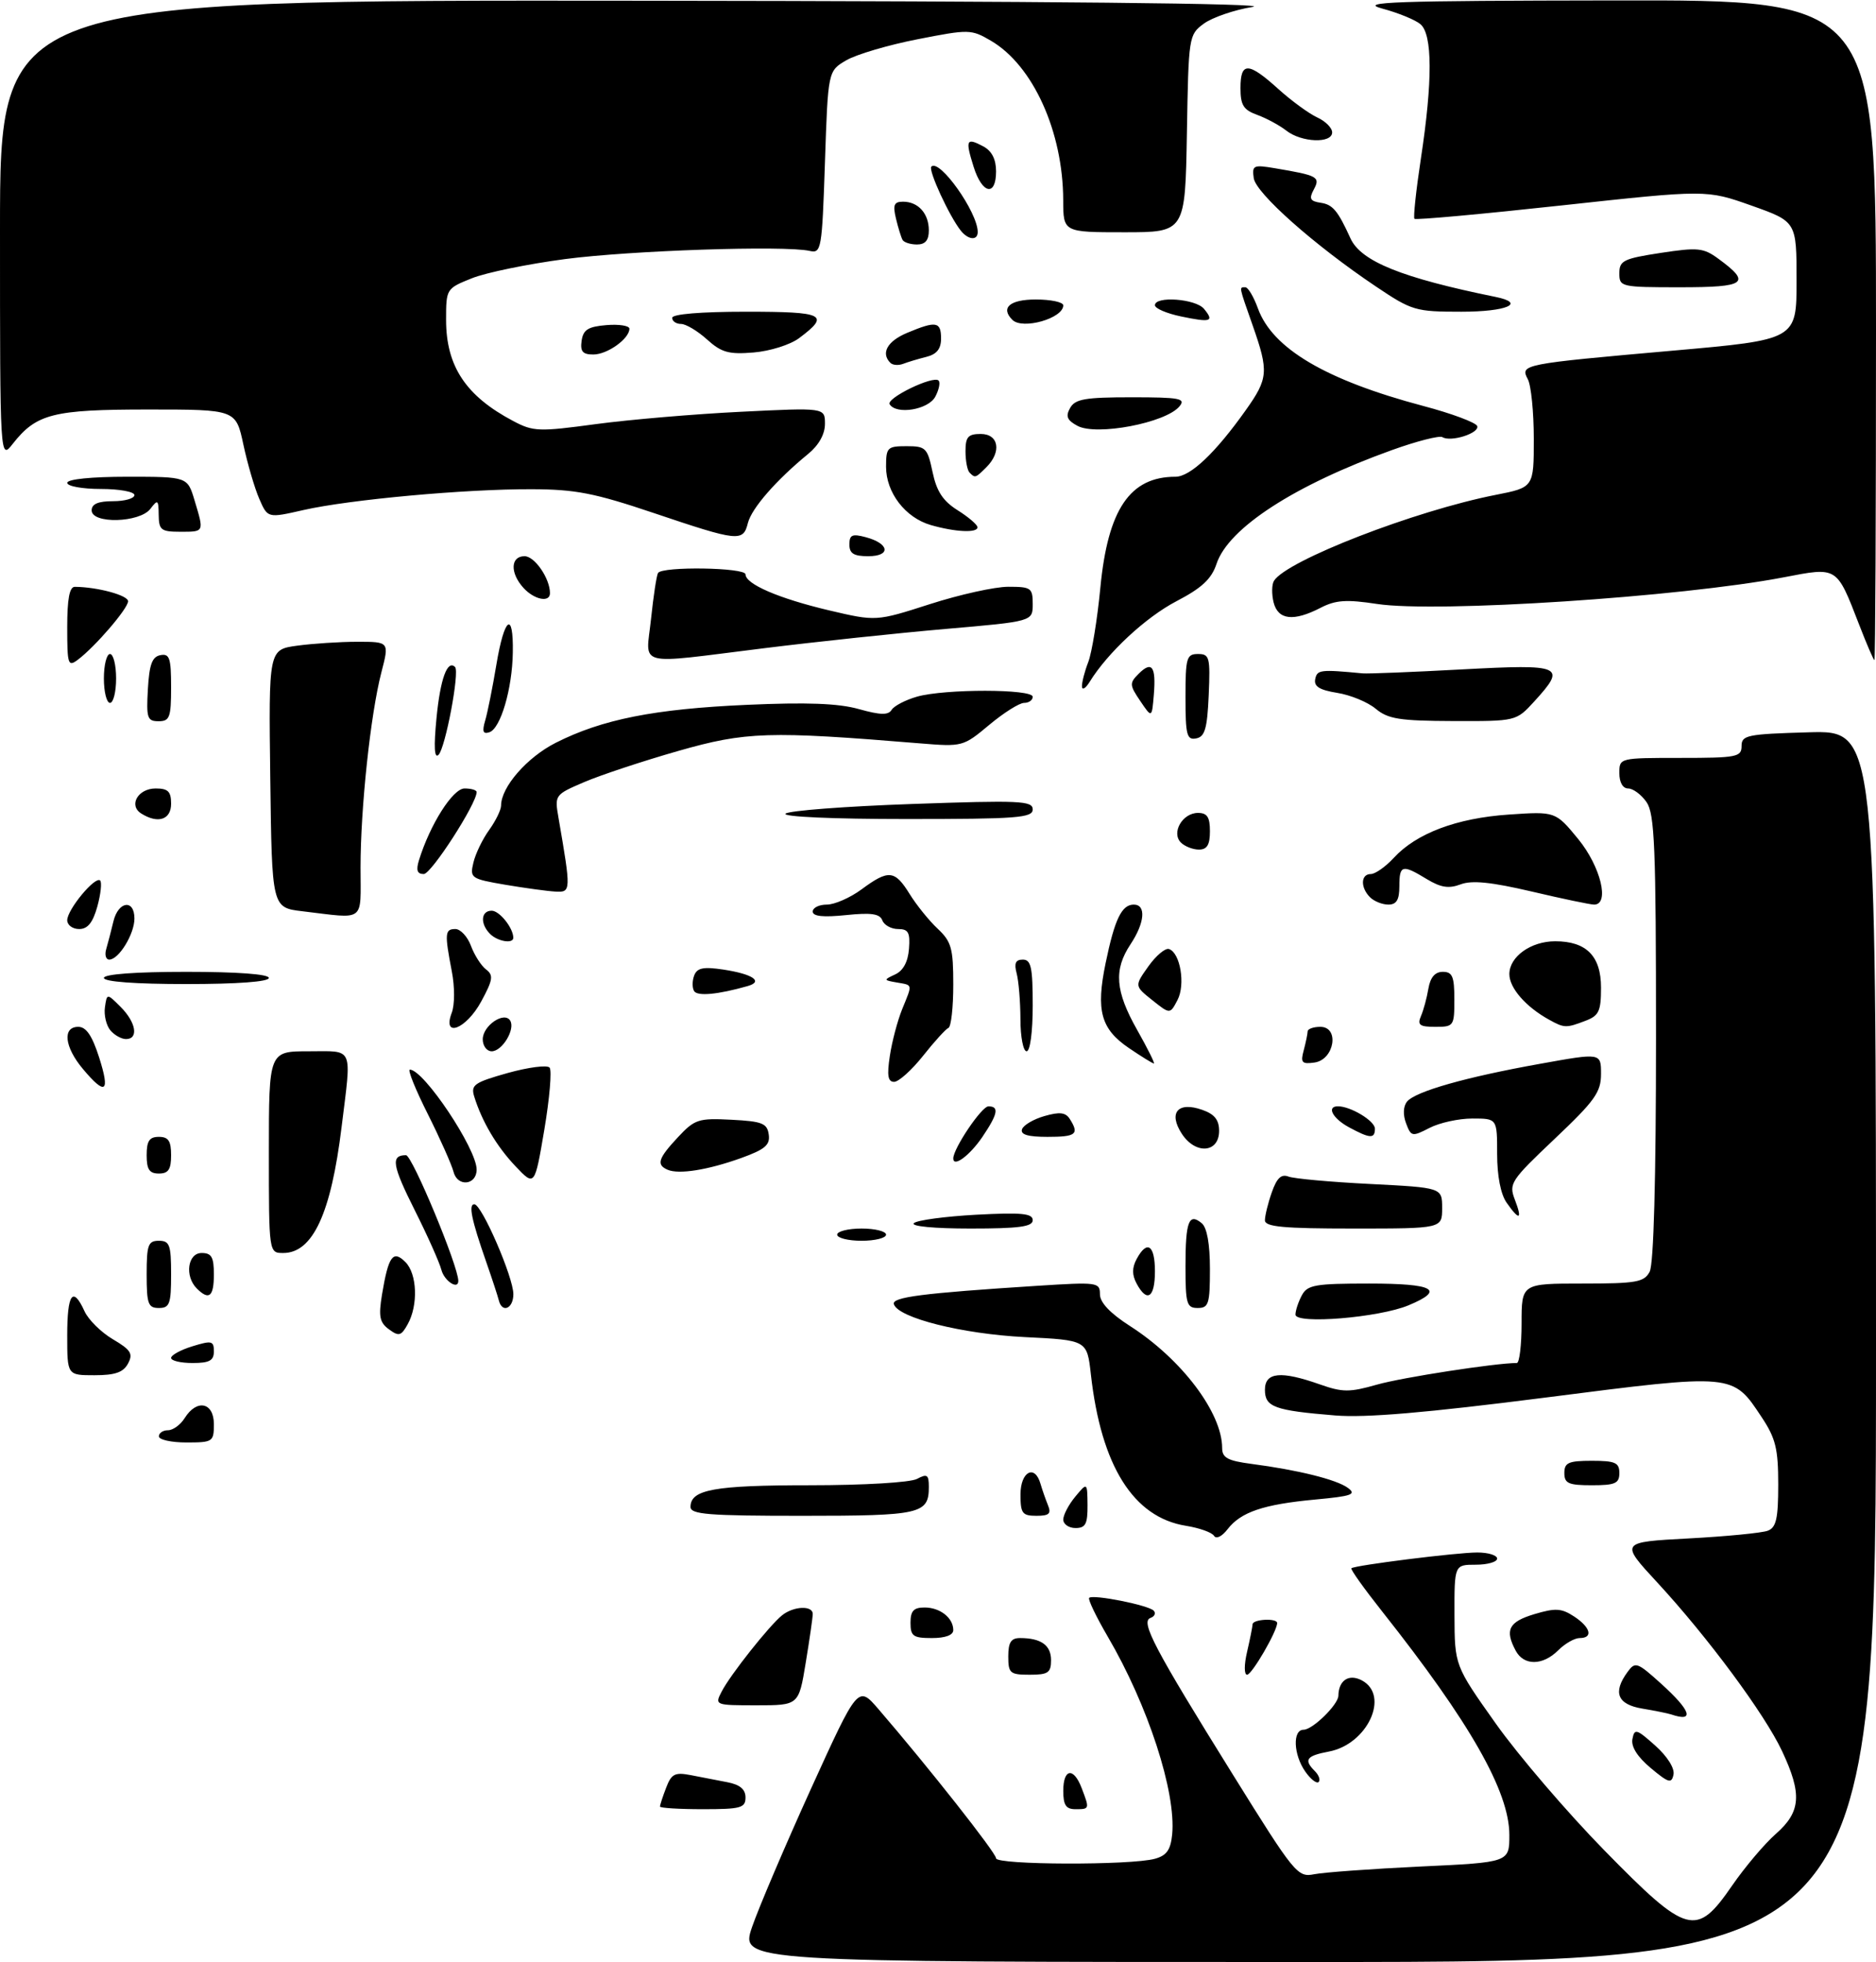 <?xml version="1.0" encoding="UTF-8" standalone="no"?>
<!DOCTYPE svg PUBLIC "-//W3C//DTD SVG 1.1//EN" "http://www.w3.org/Graphics/SVG/1.1/DTD/svg11.dtd" >
<svg xmlns="http://www.w3.org/2000/svg" xmlns:xlink="http://www.w3.org/1999/xlink" version="1.1" viewBox="0 0 307 321">
 <g >
 <path fill="currentColor"
d=" M 123.08 315.25 C 124.17 312.09 128.51 301.91 132.73 292.62 C 140.41 275.75 140.41 275.75 143.75 279.62 C 151.92 289.10 163.00 303.15 163.00 304.03 C 163.00 305.13 185.06 305.20 189.00 304.11 C 190.92 303.58 191.57 302.65 191.82 300.14 C 192.49 293.21 187.86 278.99 181.26 267.73 C 179.37 264.49 178.01 261.66 178.24 261.42 C 178.86 260.81 187.96 262.62 188.80 263.52 C 189.18 263.93 188.95 264.47 188.27 264.71 C 186.60 265.31 188.88 269.65 201.76 290.35 C 211.87 306.61 212.34 307.18 215.06 306.64 C 216.62 306.33 224.44 305.76 232.44 305.38 C 247.00 304.70 247.00 304.70 247.00 300.22 C 247.00 293.11 240.55 281.79 226.21 263.68 C 223.24 259.93 220.96 256.74 221.15 256.58 C 221.77 256.08 238.41 254.00 241.75 254.00 C 243.54 254.00 245.00 254.45 245.00 255.00 C 245.00 255.55 243.43 256.00 241.50 256.00 C 238.00 256.00 238.00 256.00 238.02 264.25 C 238.05 272.50 238.05 272.50 244.77 281.98 C 248.47 287.20 256.47 296.53 262.54 302.73 C 276.15 316.62 277.59 317.01 283.46 308.49 C 285.55 305.46 288.77 301.65 290.63 300.02 C 294.71 296.43 294.93 293.52 291.63 286.50 C 288.79 280.44 279.48 267.86 271.20 258.90 C 265.10 252.30 265.10 252.30 276.34 251.70 C 282.53 251.37 288.36 250.80 289.29 250.44 C 290.67 249.91 291.00 248.47 291.00 242.87 C 291.00 237.05 290.58 235.32 288.32 231.91 C 283.52 224.66 283.90 224.69 252.94 228.65 C 233.33 231.15 223.50 231.99 218.50 231.58 C 208.55 230.77 207.00 230.20 207.00 227.38 C 207.00 224.50 209.60 224.24 215.99 226.50 C 219.72 227.81 220.83 227.82 225.36 226.53 C 229.48 225.36 244.74 223.00 248.22 223.00 C 248.65 223.00 249.00 220.07 249.00 216.50 C 249.00 210.00 249.00 210.00 258.96 210.00 C 267.79 210.00 269.05 209.78 269.96 208.07 C 270.62 206.83 271.00 192.93 271.00 169.79 C 271.00 138.51 270.78 133.14 269.44 131.22 C 268.59 130.00 267.24 129.00 266.44 129.00 C 265.57 129.00 265.00 128.01 265.00 126.50 C 265.00 124.00 265.00 124.00 275.00 124.00 C 284.23 124.00 285.00 123.85 285.00 122.06 C 285.00 120.28 285.89 120.10 296.00 119.81 C 307.00 119.50 307.00 119.50 307.00 220.25 C 307.00 321.00 307.00 321.00 214.05 321.00 C 121.11 321.00 121.11 321.00 123.08 315.25 Z  M 108.00 295.57 C 108.00 295.33 108.45 293.94 109.01 292.49 C 109.87 290.22 110.44 289.93 113.01 290.42 C 114.65 290.74 117.35 291.26 119.00 291.58 C 121.09 291.98 122.00 292.74 122.00 294.08 C 122.00 295.79 121.24 296.00 115.00 296.00 C 111.15 296.00 108.00 295.80 108.00 295.57 Z  M 174.00 293.00 C 174.00 289.33 175.70 289.08 177.02 292.57 C 178.32 295.97 178.31 296.00 176.00 296.00 C 174.44 296.00 174.00 295.33 174.00 293.00 Z  M 213.60 289.84 C 211.66 287.07 211.50 283.00 213.33 283.00 C 214.80 283.00 218.99 278.90 219.02 277.44 C 219.06 274.90 220.75 273.80 222.87 274.93 C 227.49 277.40 223.77 285.39 217.46 286.57 C 213.76 287.27 213.31 287.91 215.18 289.78 C 215.83 290.43 216.11 291.23 215.79 291.55 C 215.47 291.87 214.48 291.10 213.60 289.84 Z  M 270.13 289.26 C 267.95 287.43 266.90 285.77 267.14 284.52 C 267.48 282.76 267.81 282.86 270.87 285.59 C 272.85 287.36 274.08 289.31 273.86 290.34 C 273.55 291.85 273.06 291.71 270.13 289.26 Z  M 273.50 280.50 C 272.95 280.32 270.81 279.88 268.75 279.54 C 264.68 278.86 263.89 276.90 266.34 273.55 C 267.60 271.82 267.92 271.93 271.84 275.47 C 276.73 279.89 277.36 281.81 273.50 280.50 Z  M 118.10 276.75 C 119.53 273.98 125.91 265.94 127.98 264.28 C 129.86 262.77 133.00 262.63 133.00 264.06 C 133.00 264.64 132.48 268.24 131.85 272.06 C 130.71 279.00 130.71 279.00 123.82 279.00 C 117.00 279.00 116.94 278.98 118.10 276.75 Z  M 165.00 271.00 C 165.00 268.71 165.45 268.00 166.92 268.00 C 170.35 268.00 172.00 269.17 172.00 271.61 C 172.00 273.68 171.52 274.00 168.50 274.00 C 165.28 274.00 165.00 273.76 165.00 271.00 Z  M 204.08 270.25 C 204.56 268.19 204.96 266.16 204.98 265.75 C 205.00 264.91 209.00 264.70 209.00 265.54 C 209.00 266.88 204.87 274.00 204.08 274.00 C 203.59 274.00 203.58 272.39 204.08 270.25 Z  M 248.04 270.07 C 246.22 266.67 246.89 265.35 251.08 264.09 C 254.54 263.06 255.52 263.11 257.58 264.46 C 260.30 266.24 260.76 268.00 258.50 268.00 C 257.68 268.00 256.10 268.90 255.00 270.00 C 252.47 272.53 249.37 272.56 248.04 270.07 Z  M 149.00 265.50 C 149.00 263.56 149.51 263.00 151.30 263.00 C 153.84 263.00 156.00 264.70 156.00 266.70 C 156.00 267.52 154.71 268.00 152.50 268.00 C 149.43 268.00 149.00 267.69 149.00 265.50 Z  M 198.67 251.27 C 198.32 250.71 196.25 249.98 194.06 249.63 C 185.48 248.25 180.20 239.85 178.52 224.88 C 177.89 219.26 177.89 219.26 167.69 218.76 C 157.49 218.25 146.99 215.62 146.28 213.38 C 145.91 212.22 150.86 211.58 169.75 210.37 C 179.61 209.74 180.00 209.79 180.00 211.75 C 180.00 213.10 181.67 214.87 184.95 216.97 C 193.38 222.38 200.00 231.15 200.00 236.91 C 200.00 238.50 200.90 238.99 204.75 239.50 C 212.36 240.49 218.70 242.06 220.56 243.42 C 222.04 244.50 221.24 244.78 215.21 245.34 C 206.75 246.13 203.06 247.38 200.89 250.19 C 199.97 251.39 199.02 251.85 198.67 251.27 Z  M 174.00 248.61 C 174.00 247.85 174.89 246.16 175.97 244.86 C 177.93 242.50 177.93 242.50 177.97 246.25 C 177.99 249.34 177.65 250.00 176.00 250.00 C 174.90 250.00 174.00 249.37 174.00 248.61 Z  M 113.00 246.54 C 113.00 243.70 116.89 243.00 132.50 243.00 C 141.36 243.00 148.97 242.55 150.07 241.96 C 151.72 241.08 152.00 241.27 152.00 243.26 C 152.00 247.70 150.70 248.00 131.30 248.00 C 115.90 248.00 113.00 247.77 113.00 246.54 Z  M 167.00 244.50 C 167.00 240.77 169.34 239.51 170.27 242.75 C 170.55 243.71 171.10 245.29 171.49 246.25 C 172.07 247.65 171.70 248.00 169.61 248.00 C 167.29 248.00 167.00 247.60 167.00 244.50 Z  M 256.00 241.00 C 256.00 239.30 256.67 239.00 260.50 239.00 C 264.33 239.00 265.00 239.30 265.00 241.00 C 265.00 242.70 264.33 243.00 260.50 243.00 C 256.67 243.00 256.00 242.70 256.00 241.00 Z  M 26.00 235.00 C 26.00 234.45 26.67 234.00 27.49 234.00 C 28.31 234.00 29.55 233.10 30.23 232.00 C 32.21 228.84 35.00 229.43 35.00 233.00 C 35.00 235.89 34.83 236.00 30.50 236.00 C 28.02 236.00 26.00 235.55 26.00 235.00 Z  M 11.00 218.50 C 11.00 211.64 11.92 210.34 13.83 214.53 C 14.46 215.92 16.56 217.99 18.48 219.12 C 21.43 220.86 21.81 221.48 20.95 223.09 C 20.18 224.53 18.84 225.00 15.46 225.00 C 11.00 225.00 11.00 225.00 11.00 218.50 Z  M 28.00 222.17 C 28.00 221.71 29.57 220.85 31.50 220.26 C 34.65 219.29 35.00 219.38 35.00 221.09 C 35.00 222.61 34.28 223.00 31.50 223.00 C 29.57 223.00 28.00 222.63 28.00 222.17 Z  M 63.65 217.49 C 62.12 216.37 61.93 215.38 62.51 211.82 C 63.56 205.50 64.31 204.45 66.34 206.48 C 68.27 208.41 68.46 213.55 66.71 216.67 C 65.65 218.58 65.27 218.68 63.65 217.49 Z  M 212.00 215.08 C 212.00 214.41 212.47 213.00 213.04 211.93 C 213.95 210.22 215.21 210.00 224.04 210.00 C 234.70 210.00 236.57 211.03 230.50 213.56 C 225.67 215.58 212.00 216.70 212.00 215.08 Z  M 24.00 208.50 C 24.00 203.67 24.24 203.00 26.00 203.00 C 27.76 203.00 28.00 203.67 28.00 208.50 C 28.00 213.33 27.76 214.00 26.00 214.00 C 24.24 214.00 24.00 213.33 24.00 208.50 Z  M 81.63 212.75 C 81.46 212.06 80.54 209.25 79.58 206.50 C 77.14 199.51 76.63 197.00 77.63 197.03 C 78.85 197.06 84.03 209.02 84.01 211.75 C 84.00 214.12 82.16 214.89 81.63 212.75 Z  M 194.00 207.17 C 194.00 199.83 194.55 198.38 196.66 200.13 C 197.52 200.85 198.00 203.51 198.00 207.62 C 198.00 213.33 197.79 214.00 196.00 214.00 C 194.20 214.00 194.00 213.33 194.00 207.17 Z  M 32.20 210.80 C 30.19 208.79 30.71 205.00 33.00 205.00 C 34.62 205.00 35.00 205.67 35.00 208.50 C 35.00 212.16 34.21 212.81 32.20 210.80 Z  M 186.00 210.00 C 185.24 208.58 185.24 207.42 186.00 206.00 C 187.71 202.81 189.00 203.67 189.00 208.00 C 189.00 212.33 187.71 213.19 186.00 210.00 Z  M 72.23 207.75 C 71.90 206.51 69.95 202.14 67.89 198.04 C 64.17 190.63 63.91 189.00 66.44 189.00 C 67.45 189.00 75.00 207.14 75.00 209.57 C 75.00 211.09 72.70 209.58 72.23 207.75 Z  M 44.00 188.50 C 44.00 172.00 44.00 172.00 50.50 172.00 C 57.99 172.00 57.55 170.98 55.90 184.39 C 54.17 198.55 51.18 205.00 46.35 205.00 C 44.00 205.00 44.00 205.00 44.00 188.50 Z  M 137.00 202.00 C 137.00 201.45 138.80 201.00 141.00 201.00 C 143.20 201.00 145.00 201.45 145.00 202.00 C 145.00 202.55 143.20 203.00 141.00 203.00 C 138.80 203.00 137.00 202.55 137.00 202.00 Z  M 149.55 200.12 C 150.07 199.63 154.66 199.02 159.75 198.74 C 167.17 198.35 169.00 198.52 169.00 199.63 C 169.00 200.70 166.79 201.00 158.80 201.00 C 152.86 201.00 149.00 200.63 149.55 200.12 Z  M 207.00 199.65 C 207.00 198.91 207.50 196.85 208.12 195.09 C 208.94 192.74 209.67 192.04 210.86 192.50 C 211.75 192.84 217.78 193.39 224.24 193.71 C 236.00 194.31 236.00 194.31 236.00 197.65 C 236.00 201.00 236.00 201.00 221.50 201.00 C 209.99 201.00 207.00 200.72 207.00 199.65 Z  M 246.56 196.78 C 245.58 195.39 245.00 192.39 245.00 188.78 C 245.00 183.00 245.00 183.00 240.95 183.00 C 238.72 183.00 235.56 183.69 233.93 184.54 C 231.09 186.00 230.92 185.97 230.10 183.79 C 229.57 182.39 229.63 181.01 230.25 180.24 C 231.59 178.58 239.82 176.23 252.07 174.04 C 262.00 172.25 262.00 172.25 262.00 175.70 C 262.00 178.69 261.01 180.08 254.42 186.32 C 247.23 193.13 246.89 193.64 247.89 196.25 C 249.17 199.58 248.66 199.78 246.56 196.78 Z  M 74.23 191.75 C 73.90 190.51 72.00 186.24 70.00 182.25 C 67.99 178.26 66.68 175.00 67.07 175.00 C 69.35 175.00 78.00 187.95 78.00 191.35 C 78.00 193.91 74.88 194.24 74.23 191.75 Z  M 84.36 190.81 C 81.26 187.54 78.87 183.49 77.60 179.39 C 77.02 177.50 77.62 177.09 83.09 175.55 C 86.47 174.61 89.55 174.21 89.94 174.67 C 90.33 175.12 89.94 179.69 89.08 184.81 C 87.50 194.12 87.50 194.12 84.36 190.81 Z  M 24.00 189.00 C 24.00 186.67 24.44 186.00 26.00 186.00 C 27.56 186.00 28.00 186.67 28.00 189.00 C 28.00 191.33 27.56 192.00 26.00 192.00 C 24.44 192.00 24.00 191.33 24.00 189.00 Z  M 109.25 191.38 C 107.37 190.56 107.70 189.53 110.95 186.05 C 113.69 183.12 114.30 182.92 119.70 183.20 C 124.73 183.46 125.54 183.78 125.80 185.61 C 126.05 187.33 125.20 188.05 121.30 189.46 C 115.85 191.42 111.09 192.18 109.25 191.38 Z  M 156.00 189.53 C 156.00 187.90 160.64 181.01 161.75 181.01 C 163.55 181.00 163.30 182.26 160.75 186.03 C 158.68 189.07 156.00 191.05 156.00 189.53 Z  M 193.41 185.51 C 191.15 182.05 192.75 180.17 196.74 181.58 C 198.75 182.28 199.50 183.22 199.50 185.02 C 199.50 188.63 195.66 188.94 193.41 185.51 Z  M 167.25 184.76 C 167.47 184.09 169.12 183.11 170.91 182.60 C 173.41 181.88 174.38 181.99 175.07 183.08 C 176.65 185.57 176.10 186.00 171.42 186.00 C 168.22 186.00 166.96 185.63 167.25 184.76 Z  M 220.75 184.43 C 218.07 182.98 217.04 181.00 218.95 181.00 C 221.04 181.00 225.00 183.40 225.00 184.66 C 225.00 186.34 224.20 186.30 220.75 184.43 Z  M 13.59 174.92 C 10.55 171.31 10.17 168.00 12.81 168.00 C 14.10 168.00 15.08 169.43 16.22 173.00 C 18.05 178.74 17.28 179.31 13.59 174.92 Z  M 145.62 172.75 C 145.97 170.41 146.88 166.98 147.63 165.13 C 149.35 160.90 149.41 161.21 146.75 160.74 C 144.57 160.36 144.56 160.32 146.50 159.42 C 147.80 158.82 148.59 157.36 148.75 155.25 C 148.96 152.56 148.65 152.00 146.97 152.00 C 145.85 152.00 144.69 151.36 144.39 150.58 C 143.98 149.49 142.57 149.29 138.42 149.72 C 134.70 150.10 133.00 149.92 133.00 149.14 C 133.00 148.51 134.04 148.00 135.31 148.00 C 136.57 148.00 139.14 146.88 141.00 145.50 C 145.41 142.24 146.43 142.34 148.86 146.27 C 149.97 148.06 152.03 150.62 153.44 151.94 C 155.70 154.06 156.00 155.15 156.00 161.09 C 156.00 164.80 155.65 167.98 155.21 168.17 C 154.78 168.35 152.90 170.41 151.05 172.75 C 149.19 175.09 147.06 177.00 146.32 177.00 C 145.30 177.00 145.13 175.96 145.62 172.75 Z  M 184.74 171.47 C 180.15 168.35 179.32 165.34 180.93 157.57 C 182.41 150.39 183.56 148.00 185.54 148.00 C 187.59 148.00 187.35 150.96 185.00 154.50 C 182.23 158.68 182.50 162.15 186.10 168.52 C 187.80 171.53 189.03 174.00 188.83 174.00 C 188.63 174.00 186.79 172.86 184.74 171.47 Z  M 213.35 171.84 C 213.69 170.55 213.98 169.16 213.99 168.75 C 213.99 168.34 214.93 168.00 216.07 168.00 C 219.25 168.00 218.37 173.38 215.11 173.84 C 213.04 174.13 212.80 173.86 213.35 171.84 Z  M 79.00 170.04 C 79.00 167.80 82.52 165.41 83.49 166.98 C 84.36 168.39 82.19 172.00 80.46 172.00 C 79.66 172.00 79.00 171.12 79.00 170.04 Z  M 166.99 166.75 C 166.98 163.86 166.70 160.49 166.37 159.25 C 165.93 157.60 166.19 157.00 167.38 157.00 C 168.73 157.00 169.00 158.26 169.00 164.50 C 169.00 168.83 168.58 172.00 168.00 172.00 C 167.45 172.00 166.99 169.64 166.99 166.75 Z  M 18.05 168.56 C 17.39 167.76 16.99 166.07 17.17 164.81 C 17.50 162.50 17.50 162.50 19.75 164.75 C 22.27 167.27 22.72 170.00 20.62 170.00 C 19.86 170.00 18.71 169.35 18.05 168.56 Z  M 73.93 165.69 C 74.42 164.39 74.43 161.46 73.94 158.94 C 72.74 152.71 72.80 152.00 74.52 152.00 C 75.36 152.00 76.51 153.24 77.07 154.75 C 77.63 156.26 78.74 158.00 79.54 158.61 C 80.79 159.56 80.67 160.30 78.75 163.85 C 76.28 168.40 72.32 169.91 73.93 165.69 Z  M 232.53 166.25 C 232.95 165.29 233.50 163.26 233.75 161.75 C 234.07 159.89 234.84 159.00 236.11 159.00 C 237.68 159.00 238.00 159.76 238.00 163.50 C 238.00 167.87 237.91 168.00 234.89 168.00 C 232.32 168.00 231.91 167.70 232.53 166.25 Z  M 253.50 166.83 C 249.69 164.73 247.00 161.64 247.00 159.38 C 247.00 156.52 250.52 154.00 254.50 154.00 C 259.60 154.00 262.00 156.42 262.00 161.58 C 262.00 165.46 261.66 166.18 259.43 167.02 C 256.29 168.22 255.99 168.21 253.50 166.83 Z  M 188.56 163.63 C 185.65 161.31 185.65 161.31 187.93 158.10 C 189.18 156.34 190.70 155.07 191.30 155.27 C 193.15 155.88 194.02 161.09 192.69 163.62 C 191.47 165.95 191.47 165.95 188.56 163.63 Z  M 113.59 162.15 C 113.26 161.62 113.27 160.47 113.60 159.60 C 114.08 158.35 115.10 158.14 118.36 158.63 C 123.18 159.36 124.99 160.58 122.35 161.33 C 117.45 162.72 114.14 163.03 113.59 162.15 Z  M 17.00 160.00 C 17.00 159.38 22.17 159.00 30.50 159.00 C 38.83 159.00 44.00 159.38 44.00 160.00 C 44.00 160.62 38.83 161.00 30.50 161.00 C 22.17 161.00 17.00 160.62 17.00 160.00 Z  M 17.39 155.25 C 17.67 154.29 18.20 152.26 18.56 150.75 C 19.35 147.43 22.00 147.06 22.00 150.28 C 22.00 152.82 19.44 157.00 17.88 157.00 C 17.32 157.00 17.10 156.21 17.39 155.25 Z  M 80.20 152.80 C 78.54 151.14 78.69 149.00 80.46 149.00 C 81.74 149.00 84.00 151.83 84.00 153.43 C 84.00 154.46 81.43 154.03 80.20 152.80 Z  M 11.00 150.56 C 11.00 148.81 15.60 143.27 16.39 144.06 C 16.69 144.36 16.49 146.27 15.93 148.31 C 15.19 150.96 14.35 152.00 12.95 152.00 C 11.88 152.00 11.00 151.35 11.00 150.56 Z  M 49.50 149.09 C 44.50 148.50 44.50 148.50 44.23 127.39 C 43.96 106.28 43.96 106.28 48.62 105.64 C 51.18 105.29 55.63 105.00 58.49 105.00 C 63.71 105.00 63.71 105.00 62.41 110.01 C 60.64 116.83 59.00 132.20 59.00 141.96 C 59.00 151.03 59.93 150.33 49.50 149.09 Z  M 224.20 146.80 C 222.60 145.20 222.67 143.00 224.33 143.00 C 225.05 143.00 226.74 141.81 228.08 140.36 C 231.78 136.34 238.37 133.85 246.90 133.27 C 254.55 132.75 254.55 132.75 258.28 137.29 C 261.95 141.78 263.46 148.00 260.87 148.00 C 260.25 148.00 255.65 147.04 250.65 145.86 C 244.02 144.31 240.87 143.99 239.02 144.69 C 237.08 145.42 235.78 145.21 233.49 143.83 C 229.47 141.38 229.00 141.50 229.00 145.00 C 229.00 147.22 228.53 148.00 227.20 148.00 C 226.21 148.00 224.86 147.46 224.20 146.80 Z  M 82.67 144.75 C 77.06 143.79 76.87 143.65 77.47 141.13 C 77.81 139.68 78.97 137.28 80.05 135.79 C 81.12 134.30 82.00 132.50 82.00 131.79 C 82.01 128.76 86.24 123.91 90.94 121.53 C 98.53 117.69 107.08 115.99 122.19 115.32 C 132.04 114.88 137.19 115.07 140.54 116.01 C 144.08 117.00 145.36 117.03 145.91 116.14 C 146.31 115.49 148.18 114.52 150.06 113.98 C 154.58 112.69 169.00 112.70 169.00 114.00 C 169.00 114.55 168.37 115.00 167.59 115.00 C 166.82 115.00 164.25 116.62 161.88 118.60 C 157.62 122.16 157.50 122.19 150.54 121.62 C 125.77 119.58 122.07 119.70 111.00 122.86 C 105.22 124.51 98.31 126.80 95.62 127.95 C 90.79 130.02 90.75 130.07 91.39 133.77 C 93.47 145.83 93.46 146.01 90.89 145.87 C 89.57 145.80 85.88 145.29 82.67 144.75 Z  M 68.56 140.75 C 70.38 134.87 74.11 129.00 76.02 129.00 C 77.11 129.00 78.00 129.26 78.00 129.59 C 78.00 131.49 70.58 143.00 69.35 143.00 C 68.27 143.00 68.06 142.38 68.56 140.75 Z  M 193.25 137.85 C 191.64 136.24 193.51 133.00 196.04 133.00 C 197.55 133.00 198.00 133.68 198.00 136.00 C 198.00 138.22 197.53 139.00 196.20 139.00 C 195.21 139.00 193.88 138.48 193.25 137.85 Z  M 23.10 133.09 C 21.00 131.75 22.59 129.00 25.47 129.00 C 27.50 129.00 28.00 129.49 28.00 131.50 C 28.00 134.12 25.84 134.82 23.10 133.09 Z  M 128.55 133.12 C 129.07 132.63 138.39 131.92 149.25 131.54 C 166.87 130.92 169.00 131.01 169.00 132.42 C 169.00 133.81 166.49 134.00 148.30 134.00 C 136.28 134.00 128.00 133.63 128.55 133.12 Z  M 71.43 117.50 C 72.05 111.08 73.21 107.88 74.47 109.13 C 75.24 109.91 72.89 122.38 71.76 123.50 C 71.08 124.17 70.97 122.21 71.43 117.50 Z  M 194.00 114.07 C 194.00 107.61 194.18 107.00 196.05 107.00 C 197.93 107.00 198.07 107.52 197.80 113.74 C 197.56 119.22 197.17 120.54 195.75 120.81 C 194.22 121.11 194.00 120.27 194.00 114.07 Z  M 79.40 117.88 C 79.79 116.57 80.61 112.46 81.23 108.75 C 82.53 100.94 84.04 99.83 83.92 106.75 C 83.83 112.70 81.92 119.19 80.09 119.80 C 79.04 120.15 78.87 119.68 79.40 117.88 Z  M 24.20 112.76 C 24.43 108.71 24.90 107.44 26.25 107.19 C 27.75 106.90 28.00 107.66 28.00 112.43 C 28.00 117.38 27.77 118.00 25.95 118.00 C 24.10 118.00 23.93 117.48 24.20 112.76 Z  M 225.13 115.96 C 223.83 114.87 220.99 113.70 218.83 113.36 C 215.93 112.89 214.99 112.31 215.23 111.11 C 215.54 109.57 216.06 109.51 223.00 110.17 C 223.82 110.25 231.14 109.96 239.25 109.52 C 255.78 108.64 256.41 108.92 251.06 114.78 C 248.11 118.00 248.11 118.00 237.81 117.97 C 229.04 117.94 227.15 117.64 225.13 115.96 Z  M 186.60 114.69 C 184.84 112.09 184.81 111.76 186.32 110.25 C 188.50 108.07 189.20 109.02 188.82 113.65 C 188.50 117.50 188.50 117.50 186.60 114.69 Z  M 17.00 111.00 C 17.00 108.80 17.45 107.00 18.00 107.00 C 18.55 107.00 19.00 108.80 19.00 111.00 C 19.00 113.20 18.55 115.00 18.00 115.00 C 17.45 115.00 17.00 113.20 17.00 111.00 Z  M 177.06 112.32 C 177.03 111.66 177.49 109.86 178.09 108.32 C 178.68 106.77 179.58 101.29 180.07 96.14 C 181.30 83.33 184.91 78.00 192.35 78.00 C 194.79 78.00 198.89 74.12 203.87 67.10 C 207.55 61.92 207.64 60.78 205.00 53.26 C 202.70 46.71 202.75 47.00 203.80 47.00 C 204.24 47.00 205.16 48.55 205.85 50.45 C 208.23 57.03 216.95 62.18 232.91 66.42 C 237.57 67.65 241.55 69.14 241.74 69.71 C 242.13 70.88 237.41 72.37 236.04 71.52 C 235.56 71.23 231.87 72.17 227.83 73.62 C 211.88 79.35 201.02 86.38 199.08 92.25 C 198.26 94.72 196.69 96.19 192.53 98.36 C 187.50 100.98 181.25 106.79 178.31 111.57 C 177.65 112.63 177.09 112.97 177.06 112.32 Z  M 11.00 102.62 C 11.00 97.99 11.37 96.00 12.25 96.01 C 15.98 96.04 21.00 97.41 20.96 98.38 C 20.92 99.59 15.59 105.79 12.75 107.93 C 11.13 109.15 11.00 108.76 11.00 102.62 Z  M 106.54 101.25 C 106.93 97.54 107.44 94.16 107.68 93.75 C 108.33 92.63 122.00 92.84 122.00 93.97 C 122.00 95.57 127.47 97.92 135.67 99.86 C 143.37 101.67 143.37 101.67 152.18 98.84 C 157.03 97.28 162.80 96.00 165.00 96.00 C 168.73 96.00 169.00 96.19 169.00 98.83 C 169.00 101.67 169.00 101.67 154.75 102.90 C 146.91 103.58 133.53 105.00 125.00 106.06 C 103.64 108.70 105.71 109.24 106.54 101.25 Z  M 304.23 102.17 C 300.52 92.61 300.75 92.75 291.87 94.46 C 275.05 97.68 235.08 100.30 225.33 98.81 C 220.33 98.05 218.58 98.17 216.13 99.43 C 211.69 101.73 209.15 101.44 208.42 98.56 C 208.09 97.21 208.11 95.63 208.48 95.03 C 210.53 91.71 231.55 83.56 244.75 80.97 C 251.00 79.74 251.00 79.74 251.00 71.80 C 251.00 67.44 250.56 63.04 250.02 62.04 C 248.73 59.62 249.09 59.55 273.75 57.37 C 294.00 55.58 294.00 55.58 294.00 45.92 C 294.00 36.26 294.00 36.26 286.63 33.64 C 279.26 31.03 279.26 31.03 255.56 33.61 C 242.52 35.03 231.68 36.02 231.47 35.80 C 231.26 35.59 231.73 31.16 232.52 25.96 C 234.46 13.23 234.43 5.60 232.44 3.95 C 231.59 3.24 228.78 2.09 226.19 1.40 C 222.20 0.32 227.91 0.12 264.25 0.07 C 307.00 0.00 307.00 0.00 307.00 54.00 C 307.00 83.70 306.89 108.00 306.74 108.00 C 306.60 108.00 305.47 105.38 304.23 102.17 Z  M 85.65 96.17 C 83.44 93.73 83.54 91.00 85.84 91.00 C 87.50 91.00 90.00 94.64 90.00 97.05 C 90.00 98.64 87.41 98.12 85.65 96.17 Z  M 139.00 89.09 C 139.00 87.50 139.46 87.30 141.68 87.89 C 145.57 88.93 145.84 91.00 142.08 91.00 C 139.71 91.00 139.00 90.56 139.00 89.09 Z  M 107.00 83.94 C 97.29 80.67 94.18 80.06 87.00 80.04 C 76.16 80.00 57.21 81.73 49.65 83.45 C 43.81 84.78 43.81 84.78 42.44 81.64 C 41.68 79.91 40.51 75.91 39.83 72.75 C 38.60 67.00 38.60 67.00 24.25 67.00 C 8.68 67.00 5.96 67.69 2.09 72.61 C 0.00 75.27 0.00 75.27 0.00 37.63 C 0.00 0.00 0.00 0.00 105.25 0.12 C 171.16 0.19 208.44 0.57 205.00 1.13 C 201.97 1.62 198.38 2.86 197.00 3.87 C 194.53 5.69 194.50 5.94 194.23 21.86 C 193.95 38.00 193.95 38.00 183.98 38.00 C 174.00 38.00 174.00 38.00 173.99 32.75 C 173.96 21.53 169.04 10.68 162.15 6.66 C 158.93 4.78 158.58 4.77 150.17 6.42 C 145.40 7.35 140.15 8.90 138.50 9.86 C 135.50 11.61 135.50 11.61 135.00 26.55 C 134.52 40.86 134.41 41.48 132.50 41.05 C 128.42 40.13 103.14 40.98 92.46 42.39 C 86.39 43.19 79.53 44.60 77.21 45.53 C 73.03 47.21 73.00 47.25 73.00 52.36 C 73.01 59.93 76.24 64.80 84.00 68.89 C 87.26 70.62 88.19 70.65 97.50 69.39 C 103.00 68.65 113.69 67.74 121.25 67.37 C 135.00 66.69 135.00 66.69 135.00 69.35 C 135.00 71.04 134.00 72.83 132.26 74.26 C 127.01 78.56 123.00 83.16 122.39 85.57 C 121.61 88.69 120.85 88.61 107.00 83.94 Z  M 25.97 84.25 C 25.94 81.75 25.82 81.66 24.61 83.25 C 22.87 85.54 15.00 85.75 15.00 83.50 C 15.00 82.45 16.06 82.00 18.50 82.00 C 20.43 82.00 22.00 81.55 22.00 81.00 C 22.00 80.45 19.52 80.00 16.50 80.00 C 13.47 80.00 11.00 79.55 11.00 79.00 C 11.00 78.40 14.95 78.00 20.84 78.00 C 30.68 78.00 30.68 78.00 31.84 81.87 C 33.41 87.10 33.46 87.00 29.50 87.00 C 26.36 87.00 26.00 86.72 25.97 84.25 Z  M 152.31 85.90 C 148.14 84.69 145.00 80.59 145.00 76.37 C 145.00 73.21 145.21 73.00 148.36 73.00 C 151.50 73.00 151.77 73.27 152.61 77.23 C 153.27 80.39 154.31 81.97 156.71 83.48 C 158.48 84.59 159.94 85.84 159.96 86.25 C 160.01 87.23 156.33 87.06 152.31 85.90 Z  M 158.67 77.33 C 158.30 76.97 158.00 75.39 158.00 73.83 C 158.00 71.48 158.42 71.00 160.50 71.00 C 163.44 71.00 163.94 73.92 161.43 76.43 C 159.64 78.22 159.57 78.24 158.67 77.33 Z  M 176.32 69.67 C 174.62 68.76 174.35 68.11 175.12 66.75 C 175.94 65.28 177.57 65.00 185.17 65.00 C 193.10 65.00 194.09 65.19 193.01 66.49 C 190.77 69.19 179.43 71.35 176.32 69.67 Z  M 145.59 66.14 C 144.98 65.15 152.73 61.39 153.59 62.26 C 153.91 62.57 153.66 63.77 153.05 64.91 C 151.91 67.04 146.67 67.90 145.59 66.14 Z  M 145.70 59.36 C 144.11 57.77 145.21 55.81 148.47 54.45 C 153.19 52.47 154.00 52.61 154.00 55.39 C 154.00 57.08 153.30 57.96 151.59 58.39 C 150.27 58.72 148.56 59.23 147.79 59.53 C 147.02 59.82 146.08 59.75 145.70 59.36 Z  M 95.18 55.75 C 95.44 53.94 96.24 53.44 99.25 53.19 C 101.31 53.02 103.00 53.29 103.00 53.78 C 103.00 55.42 99.39 58.00 97.10 58.00 C 95.35 58.00 94.93 57.51 95.18 55.75 Z  M 115.69 55.53 C 114.15 54.14 112.24 53.00 111.44 53.00 C 110.65 53.00 110.00 52.55 110.00 52.00 C 110.00 51.39 114.69 51.00 122.08 51.00 C 134.94 51.00 135.91 51.48 130.76 55.33 C 129.31 56.41 126.00 57.45 123.32 57.67 C 119.25 58.01 118.06 57.67 115.69 55.53 Z  M 165.67 52.33 C 163.69 50.36 165.25 49.00 169.50 49.00 C 171.97 49.00 174.00 49.43 174.00 49.96 C 174.00 52.09 167.32 53.99 165.67 52.33 Z  M 193.25 51.77 C 190.91 51.28 189.00 50.46 189.00 49.94 C 189.00 48.39 195.65 48.88 197.02 50.52 C 198.75 52.61 198.18 52.80 193.25 51.77 Z  M 225.13 46.85 C 215.08 40.10 205.53 31.63 205.17 29.15 C 204.87 27.04 205.11 26.93 208.67 27.53 C 215.66 28.71 216.10 28.95 215.00 31.00 C 214.18 32.52 214.39 32.92 216.15 33.18 C 218.10 33.47 218.93 34.46 221.00 39.00 C 222.72 42.77 229.41 45.46 244.75 48.58 C 249.80 49.61 246.57 51.00 239.16 51.00 C 231.62 51.00 231.07 50.84 225.13 46.85 Z  M 265.00 44.71 C 265.00 42.64 265.68 42.31 271.75 41.38 C 277.85 40.45 278.76 40.54 281.20 42.33 C 286.66 46.32 285.75 47.00 274.97 47.00 C 265.24 47.00 265.00 46.94 265.00 44.71 Z  M 147.70 39.25 C 147.47 38.84 146.98 37.26 146.62 35.75 C 146.09 33.52 146.30 33.00 147.78 33.00 C 150.26 33.00 152.00 34.93 152.00 37.70 C 152.00 39.31 151.42 40.00 150.06 40.00 C 148.99 40.00 147.93 39.66 147.70 39.25 Z  M 157.24 37.75 C 155.36 35.40 151.86 27.81 152.41 27.26 C 153.75 25.92 160.00 34.73 160.00 37.96 C 160.00 39.39 158.46 39.27 157.24 37.75 Z  M 159.32 27.26 C 157.94 22.86 158.13 22.47 160.91 23.95 C 162.31 24.70 163.00 26.05 163.00 28.04 C 163.00 32.23 160.72 31.75 159.32 27.26 Z  M 210.50 21.37 C 209.40 20.51 207.26 19.35 205.75 18.80 C 203.48 17.98 203.00 17.20 203.00 14.40 C 203.00 10.09 204.28 10.12 209.18 14.55 C 211.34 16.50 214.21 18.59 215.55 19.21 C 216.90 19.82 218.00 20.92 218.00 21.66 C 218.00 23.51 212.99 23.32 210.50 21.37 Z "/>
</g>
</svg>